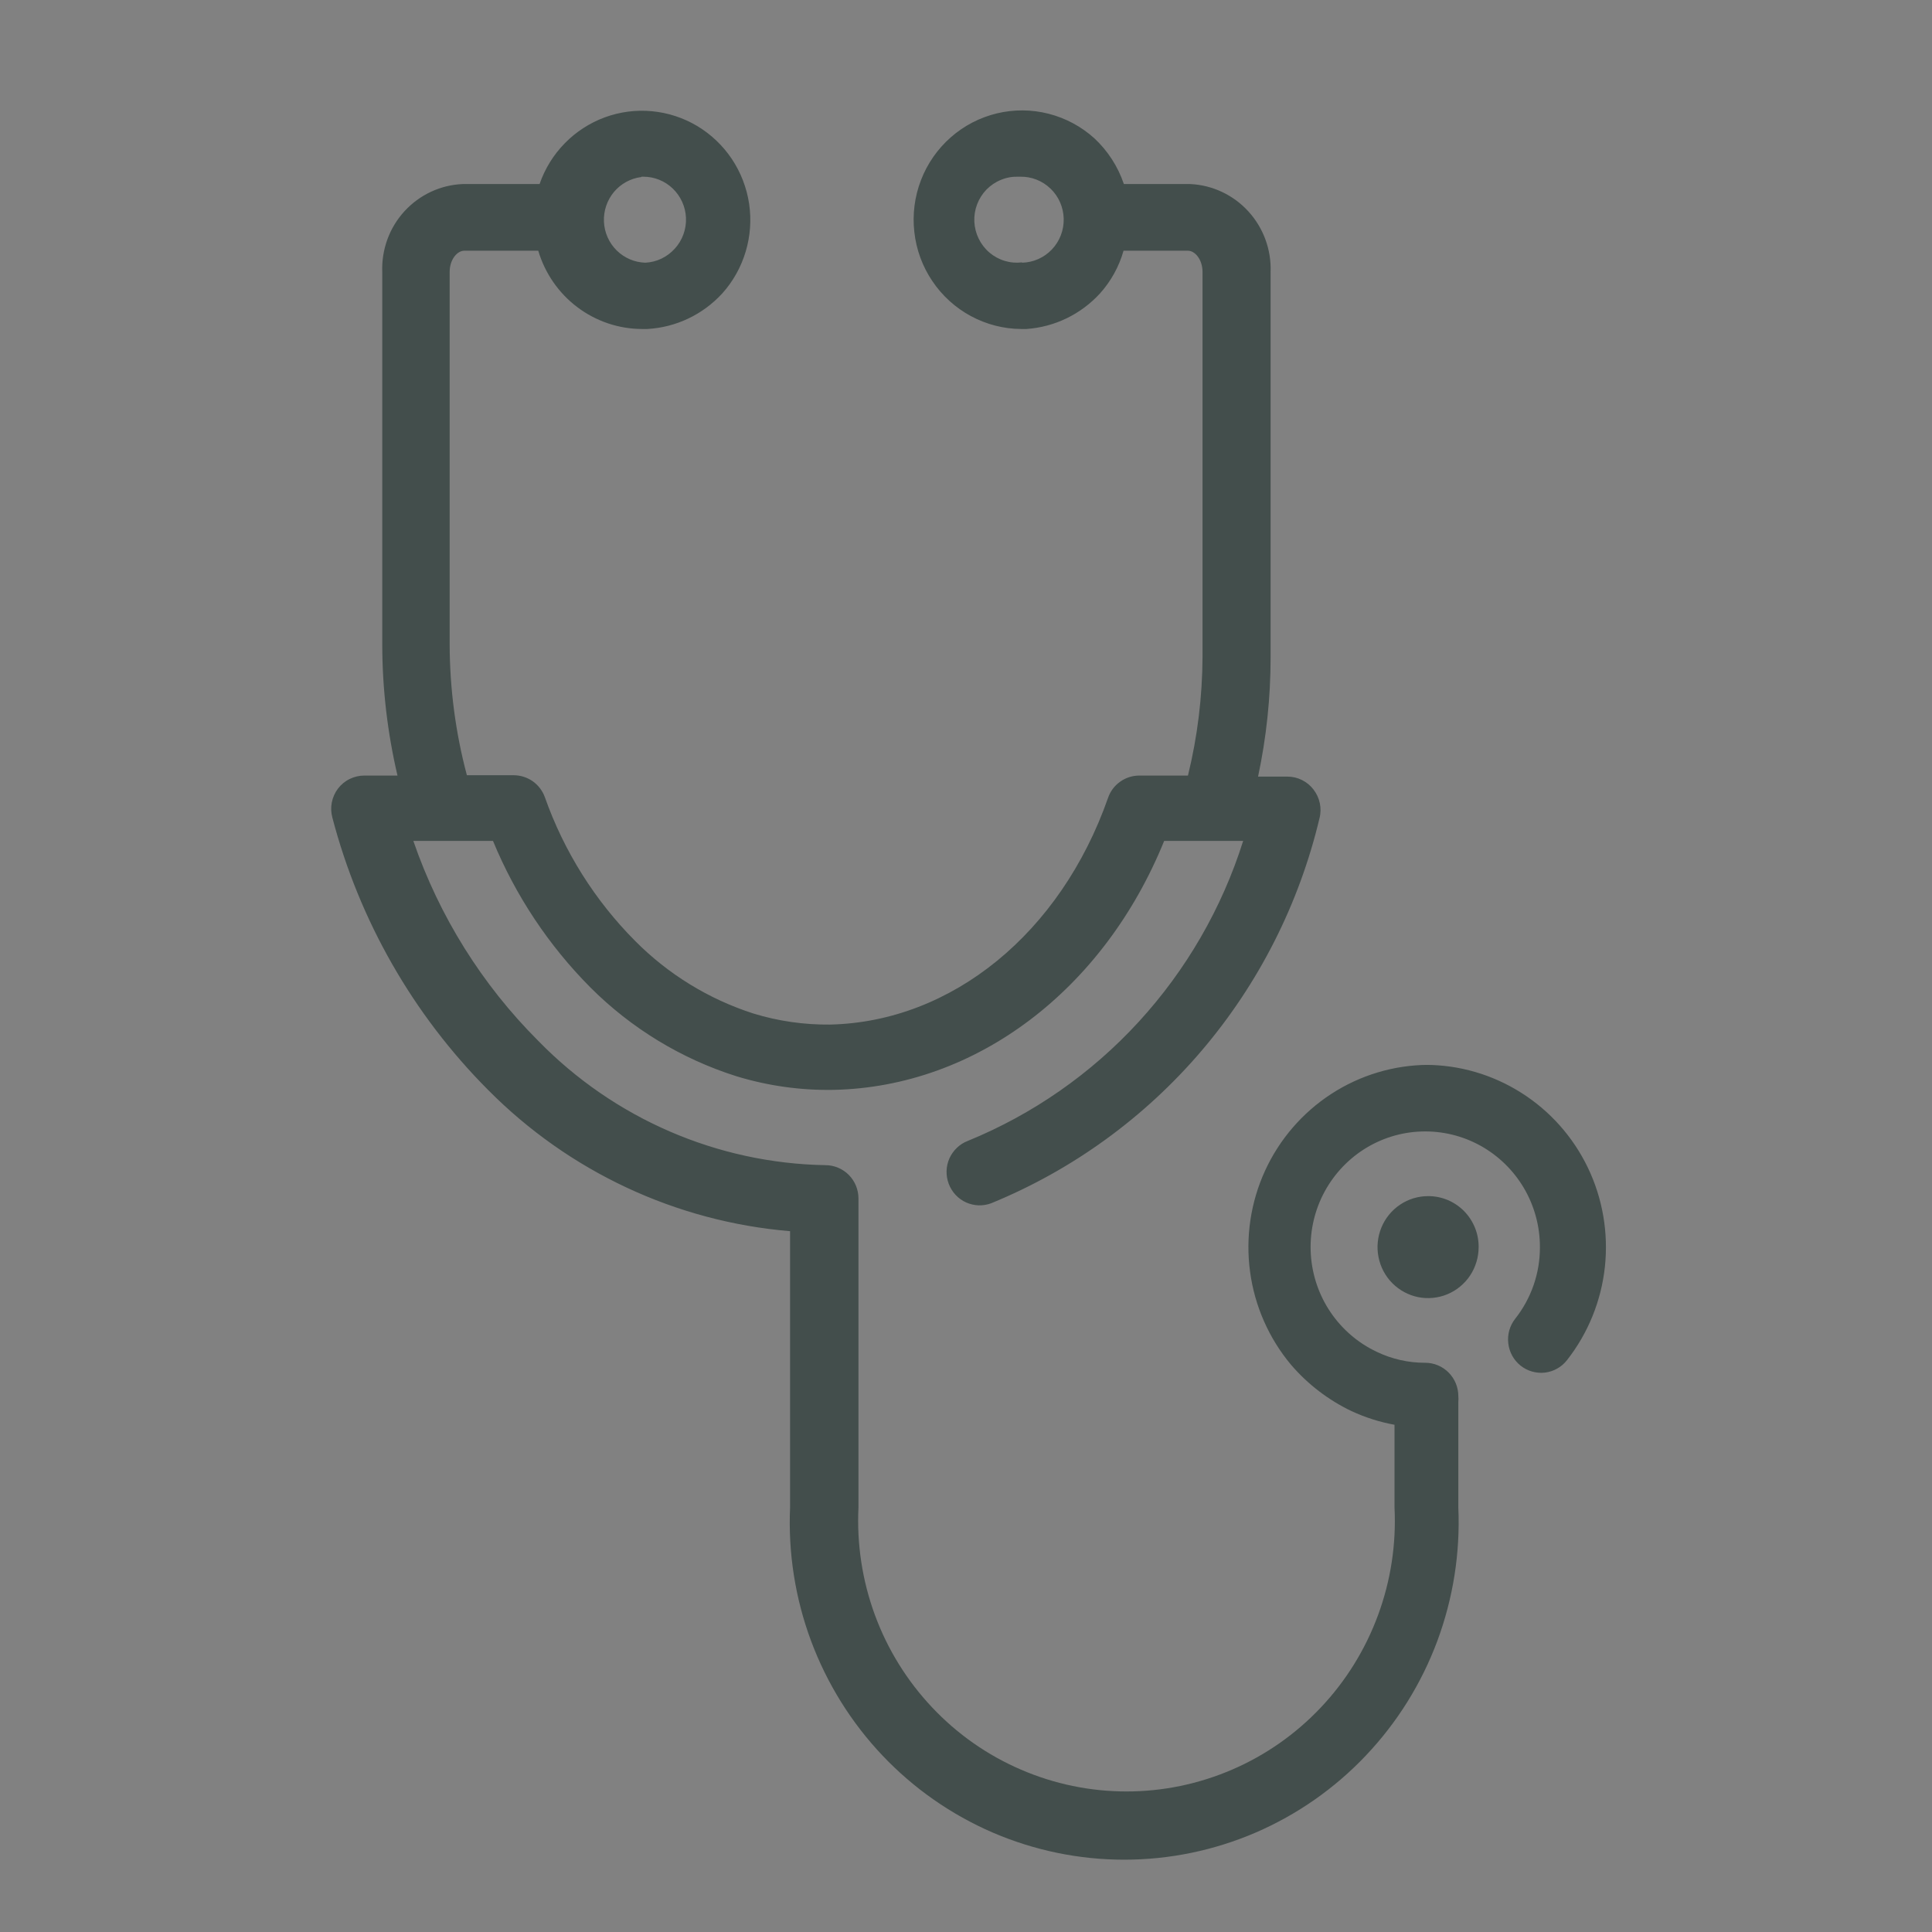 <svg width="35" height="35" viewBox="0 0 35 35" fill="none" xmlns="http://www.w3.org/2000/svg">
<rect x="0" y="0" width="35" height="35" fill="#808080" stroke="none"/>
<g clip-path="url(#clip0_601_2238)">
<path d="M35 0H0V35H35V0Z" fill="white" fill-opacity="0.01"/>
<path d="M25.874 19.291C25.251 19.294 24.642 19.477 24.118 19.817C23.595 20.157 23.178 20.64 22.917 21.21C22.656 21.781 22.562 22.415 22.646 23.037C22.729 23.659 22.987 24.245 23.389 24.725C23.692 25.078 24.066 25.364 24.485 25.564C24.733 25.679 24.994 25.762 25.263 25.811V27.309C25.296 27.972 25.195 28.635 24.965 29.258C24.736 29.881 24.384 30.45 23.93 30.931C23.475 31.413 22.929 31.796 22.324 32.057C21.718 32.319 21.066 32.454 20.408 32.454C19.749 32.454 19.097 32.319 18.492 32.057C17.886 31.796 17.34 31.413 16.886 30.931C16.432 30.45 16.079 29.881 15.85 29.258C15.621 28.635 15.52 27.972 15.552 27.309V21.712C15.552 21.552 15.489 21.398 15.377 21.285C15.265 21.172 15.112 21.108 14.954 21.108C12.994 21.074 11.126 20.265 9.751 18.856C8.733 17.839 7.958 16.6 7.488 15.234H8.931C9.341 16.227 9.941 17.13 10.697 17.89C11.437 18.63 12.343 19.181 13.337 19.496C13.909 19.671 14.505 19.755 15.103 19.744C17.684 19.689 19.995 17.933 21.09 15.234H22.521C22.137 16.453 21.49 17.572 20.628 18.512C19.767 19.451 18.71 20.187 17.534 20.668C17.46 20.696 17.393 20.738 17.336 20.793C17.279 20.847 17.233 20.912 17.2 20.984C17.168 21.057 17.15 21.135 17.148 21.214C17.146 21.293 17.159 21.372 17.187 21.446C17.215 21.52 17.257 21.588 17.311 21.646C17.365 21.704 17.429 21.75 17.501 21.783C17.573 21.815 17.65 21.833 17.729 21.836C17.807 21.838 17.886 21.825 17.959 21.797C19.428 21.195 20.734 20.248 21.768 19.035C22.802 17.822 23.534 16.378 23.904 14.823C23.927 14.734 23.928 14.641 23.91 14.551C23.891 14.461 23.852 14.377 23.796 14.304C23.741 14.231 23.669 14.172 23.587 14.131C23.505 14.09 23.415 14.069 23.323 14.069H22.791C22.942 13.36 23.018 12.638 23.018 11.913V4.928C23.033 4.522 22.887 4.126 22.613 3.827C22.34 3.529 21.96 3.351 21.557 3.334H20.36C20.253 3.018 20.07 2.734 19.827 2.507C19.591 2.293 19.306 2.14 18.998 2.061C18.69 1.982 18.368 1.98 18.059 2.054C17.75 2.129 17.463 2.277 17.224 2.488C16.984 2.699 16.799 2.965 16.684 3.264C16.569 3.563 16.528 3.885 16.564 4.203C16.599 4.522 16.711 4.827 16.89 5.092C17.068 5.357 17.308 5.575 17.588 5.726C17.868 5.877 18.18 5.958 18.498 5.96H18.594C19.104 5.925 19.582 5.694 19.929 5.314C20.127 5.093 20.273 4.829 20.354 4.542H21.521C21.647 4.542 21.785 4.699 21.785 4.928V11.895C21.782 12.622 21.694 13.345 21.521 14.05H20.635C20.512 14.051 20.391 14.09 20.29 14.163C20.189 14.235 20.113 14.337 20.073 14.455C19.216 16.9 17.247 18.512 15.037 18.561C14.567 18.566 14.099 18.499 13.649 18.361C12.84 18.101 12.105 17.65 11.505 17.045C10.775 16.311 10.217 15.422 9.871 14.443C9.829 14.326 9.752 14.225 9.652 14.154C9.551 14.083 9.431 14.045 9.308 14.044H8.458C8.252 13.271 8.148 12.473 8.146 11.672V4.928C8.146 4.699 8.284 4.542 8.41 4.542H9.751C9.872 4.95 10.12 5.309 10.458 5.564C10.797 5.82 11.208 5.959 11.631 5.96H11.727C12.246 5.931 12.733 5.7 13.086 5.314C13.281 5.097 13.425 4.838 13.509 4.557C13.593 4.276 13.614 3.98 13.571 3.69C13.527 3.4 13.42 3.123 13.258 2.88C13.095 2.637 12.881 2.433 12.631 2.283C12.381 2.134 12.101 2.042 11.811 2.015C11.521 1.987 11.229 2.026 10.956 2.126C10.683 2.227 10.435 2.387 10.231 2.596C10.026 2.805 9.871 3.057 9.775 3.334H8.386C8.186 3.342 7.99 3.389 7.808 3.474C7.627 3.558 7.464 3.678 7.328 3.826C7.192 3.974 7.087 4.147 7.018 4.336C6.949 4.526 6.917 4.727 6.925 4.928V11.678C6.926 12.477 7.019 13.273 7.201 14.05H6.602C6.509 14.05 6.418 14.071 6.335 14.112C6.252 14.152 6.179 14.212 6.123 14.286C6.067 14.36 6.029 14.445 6.011 14.537C5.993 14.628 5.997 14.722 6.021 14.811C6.51 16.679 7.483 18.381 8.841 19.744C10.307 21.224 12.246 22.131 14.313 22.304V27.309C14.277 28.133 14.406 28.956 14.694 29.729C14.982 30.501 15.422 31.207 15.987 31.803C16.553 32.4 17.233 32.874 17.985 33.199C18.738 33.523 19.547 33.69 20.366 33.69C21.184 33.69 21.994 33.523 22.747 33.199C23.499 32.874 24.179 32.4 24.744 31.803C25.31 31.207 25.75 30.501 26.038 29.729C26.325 28.956 26.455 28.133 26.419 27.309V25.437C26.419 25.437 26.419 25.407 26.419 25.395C26.422 25.361 26.422 25.326 26.419 25.292C26.419 25.132 26.356 24.979 26.243 24.865C26.131 24.752 25.979 24.688 25.82 24.688C25.515 24.689 25.215 24.621 24.94 24.489C24.603 24.33 24.314 24.082 24.104 23.772C23.894 23.462 23.771 23.101 23.747 22.726C23.723 22.352 23.799 21.977 23.968 21.642C24.137 21.308 24.391 21.025 24.706 20.823C25.02 20.622 25.382 20.509 25.754 20.498C26.126 20.486 26.495 20.575 26.821 20.756C27.147 20.937 27.419 21.203 27.609 21.526C27.798 21.849 27.898 22.218 27.897 22.593C27.899 23.065 27.74 23.523 27.448 23.892C27.35 24.017 27.305 24.177 27.324 24.336C27.342 24.495 27.422 24.64 27.547 24.74C27.672 24.839 27.831 24.884 27.988 24.866C28.146 24.847 28.29 24.766 28.388 24.64C28.77 24.153 29.007 23.568 29.074 22.952C29.14 22.335 29.034 21.712 28.766 21.154C28.498 20.596 28.079 20.125 27.558 19.796C27.037 19.466 26.435 19.291 25.82 19.291H25.874ZM18.516 4.753C18.41 4.766 18.303 4.757 18.201 4.726C18.1 4.696 18.005 4.644 17.924 4.575C17.843 4.506 17.777 4.42 17.73 4.324C17.683 4.228 17.656 4.123 17.651 4.016C17.646 3.909 17.663 3.802 17.701 3.702C17.739 3.602 17.797 3.511 17.871 3.434C17.946 3.358 18.035 3.298 18.134 3.258C18.232 3.217 18.338 3.198 18.444 3.201H18.48C18.685 3.197 18.883 3.274 19.031 3.417C19.18 3.559 19.265 3.756 19.27 3.962C19.275 4.169 19.198 4.369 19.057 4.518C18.915 4.668 18.721 4.754 18.516 4.759V4.753ZM11.619 3.201H11.655C11.854 3.201 12.045 3.278 12.189 3.417C12.332 3.555 12.418 3.744 12.427 3.944C12.432 4.046 12.416 4.149 12.381 4.245C12.346 4.342 12.293 4.43 12.224 4.505C12.086 4.658 11.895 4.749 11.691 4.759C11.496 4.753 11.31 4.674 11.171 4.536C11.032 4.399 10.95 4.213 10.941 4.017C10.932 3.821 10.997 3.628 11.122 3.478C11.248 3.328 11.425 3.231 11.619 3.207V3.201Z" fill="#434E4C"/>
<path d="M25.871 21.669C25.69 21.669 25.513 21.723 25.362 21.825C25.212 21.926 25.094 22.07 25.025 22.239C24.956 22.408 24.937 22.594 24.973 22.773C25.008 22.952 25.095 23.117 25.223 23.246C25.352 23.375 25.515 23.463 25.692 23.499C25.87 23.534 26.054 23.516 26.222 23.446C26.389 23.376 26.532 23.258 26.633 23.106C26.733 22.954 26.787 22.775 26.787 22.593C26.788 22.471 26.765 22.351 26.719 22.238C26.673 22.126 26.606 22.024 26.521 21.938C26.435 21.852 26.334 21.784 26.223 21.738C26.111 21.692 25.992 21.668 25.871 21.669Z" fill="#434E4C"/>
</g>
<defs>
<clipPath id="clip0_601_2238">
<rect width="35" height="35" fill="white"/>
</clipPath>
</defs>
</svg>
